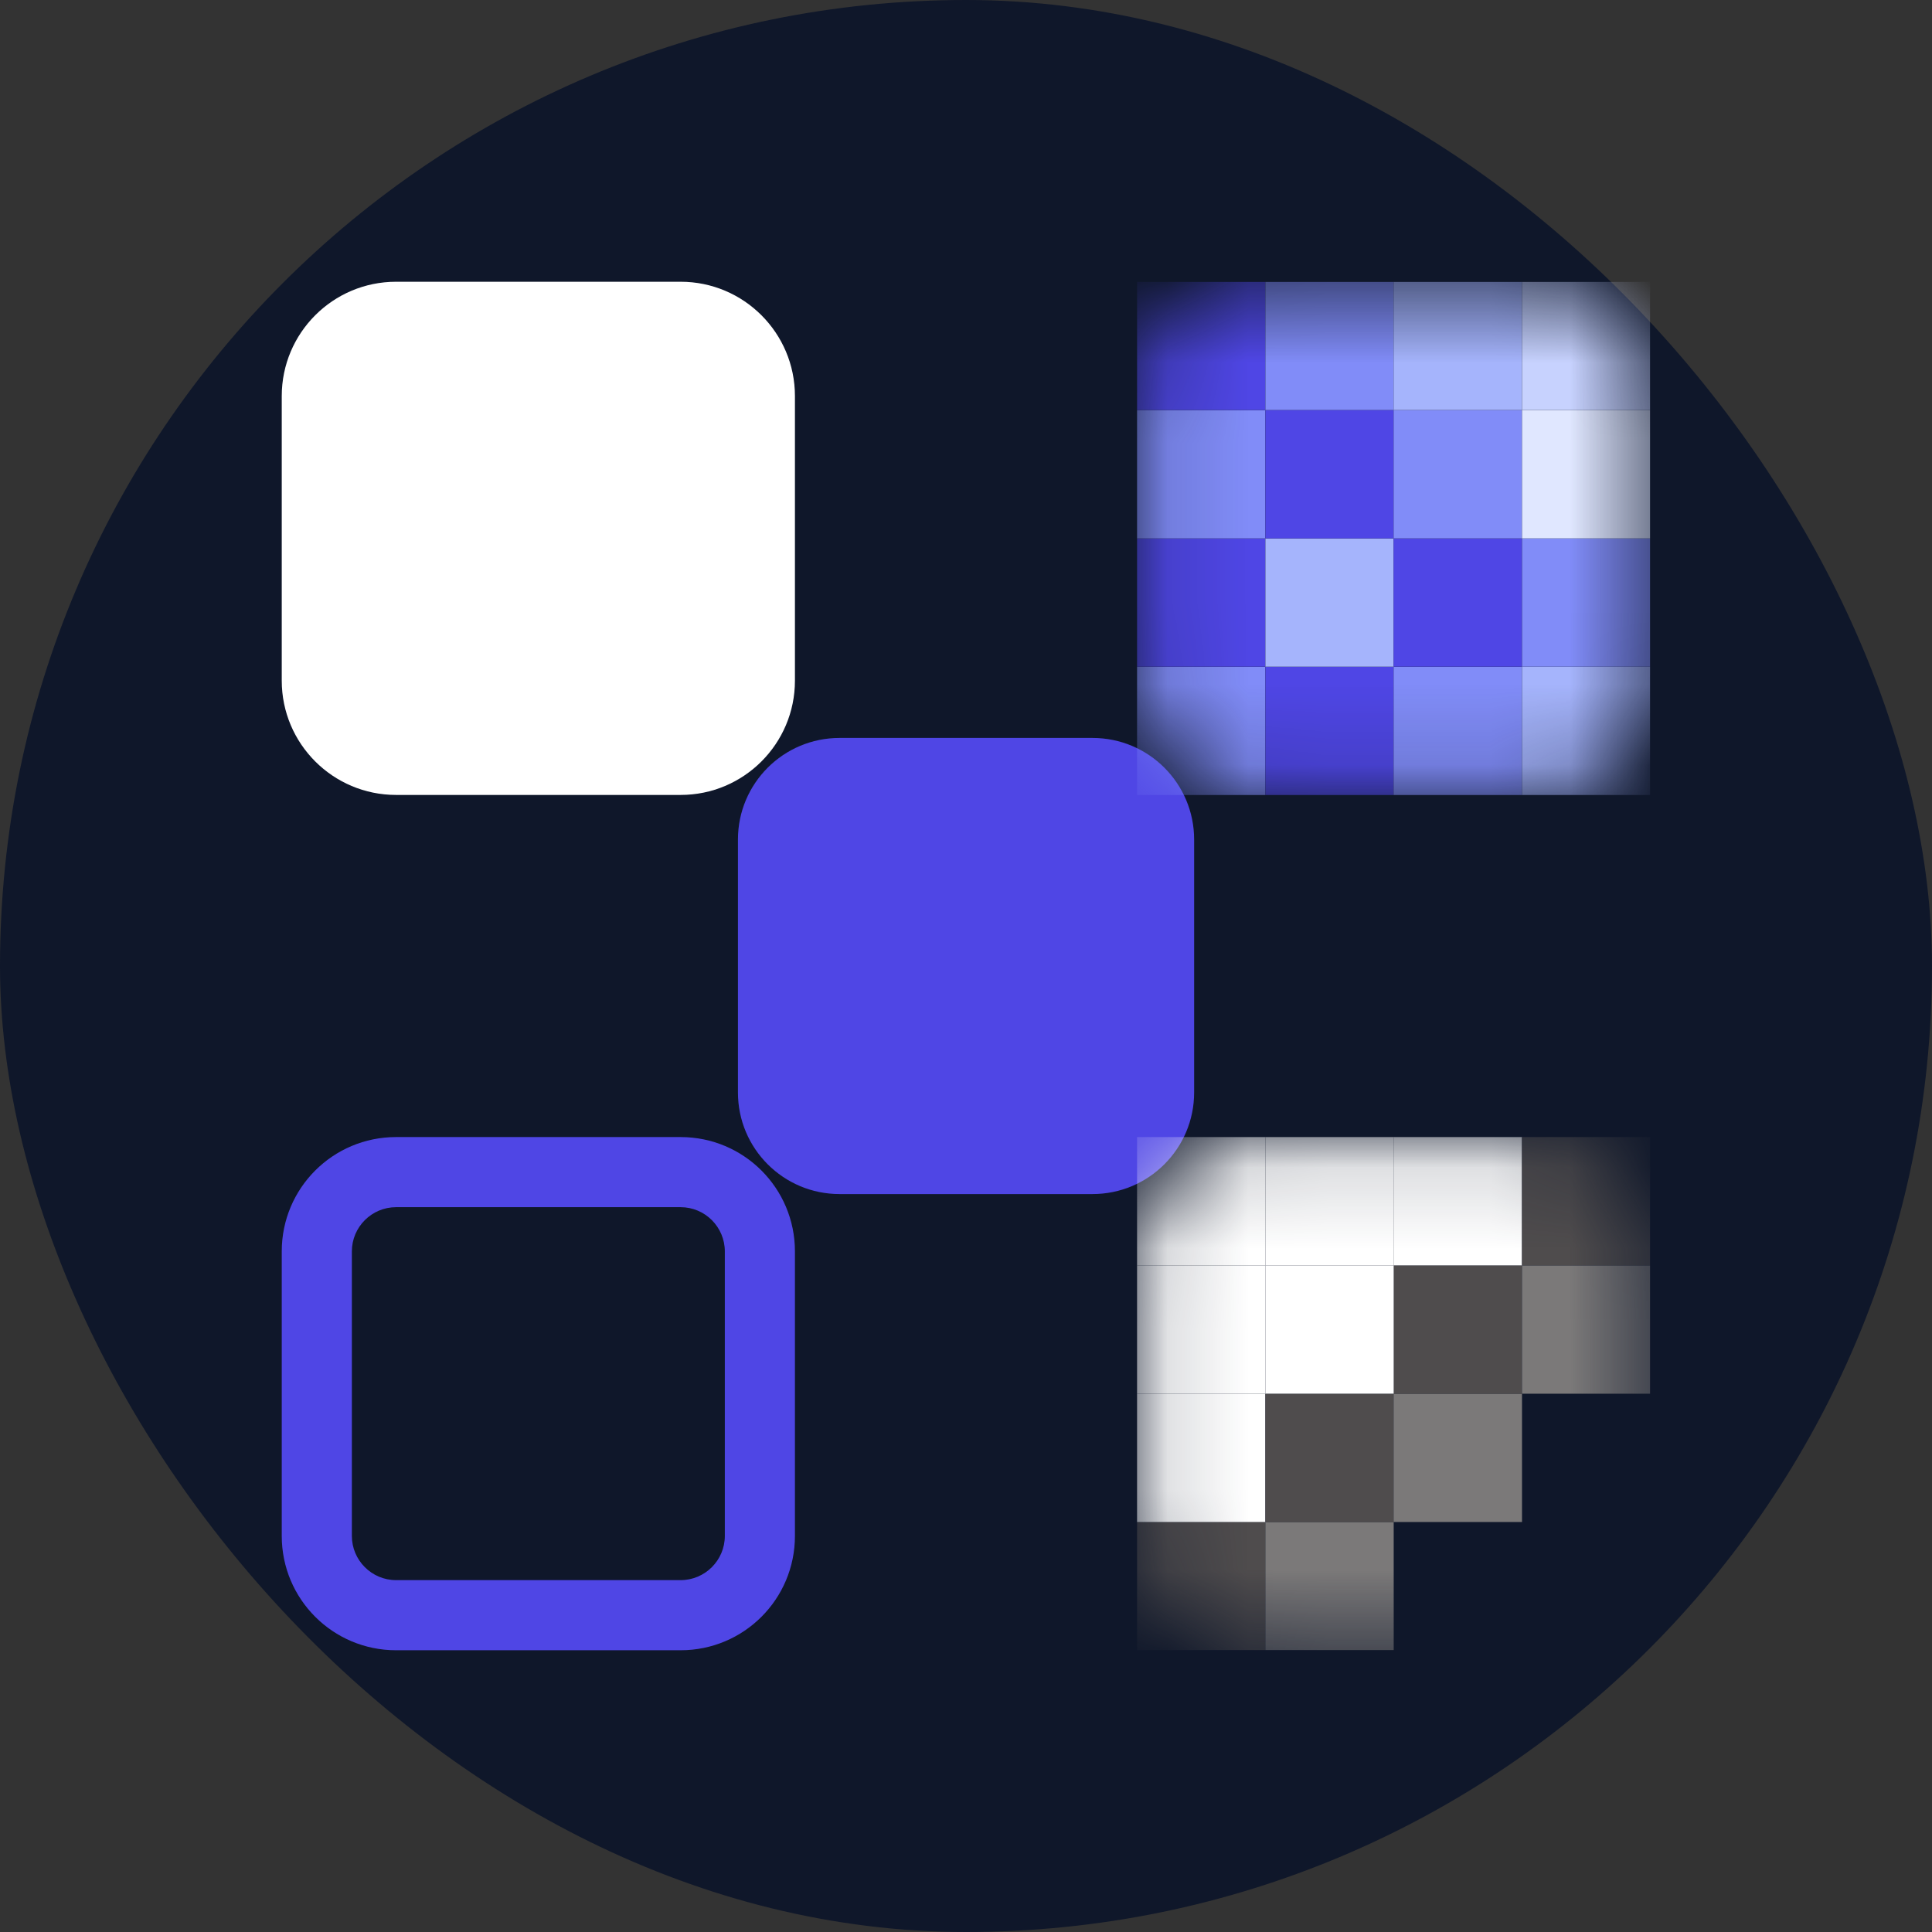 <svg fill="none" height="128" viewBox="0 0 24 24" width="128" xmlns="http://www.w3.org/2000/svg">
  <rect x="0" y="0" width="24" height="24" fill="#333333" stroke="none"/>
  <style>
    * {
      --organizo-primary: #4f46e5;
      --organizo-primary-100: #e0e7ff;
      --organizo-primary-200: #c7d2fe;
      --organizo-primary-300: #a5b4fc;
      --organizo-primary-400: #818cf8;
      --organizo-text-default: #FFFFFF;
      --organizo-bg-default: #0f172a;
    }
  </style>
  <rect fill="#0f172a" height="24" rx="12" width="24"/>
  <g clip-path="url(#clip0_179_43)">
    <path
      d="M13.572 9.167H10.429C9.732 9.167 9.167 9.732 9.167 10.429V13.571C9.167 14.268 9.732 14.833 10.429 14.833H13.572C14.269 14.833 14.834 14.268 14.834 13.571V10.429C14.834 9.732 14.269 9.167 13.572 9.167Z"
      fill="#4f46e5"/>
    <path
      d="M8.455 14.996C8.758 14.996 9.004 15.243 9.004 15.545V19.08C9.004 19.383 8.757 19.629 8.455 19.629H4.92C4.617 19.629 4.371 19.382 4.371 19.08V15.545C4.371 15.242 4.618 14.996 4.92 14.996H8.455ZM8.455 14.125H4.92C4.135 14.125 3.5 14.76 3.5 15.545V19.08C3.5 19.865 4.135 20.5 4.92 20.5H8.455C9.24 20.5 9.875 19.865 9.875 19.08V15.545C9.875 14.76 9.24 14.125 8.455 14.125Z"
      fill="#4f46e5"/>
    <path
      d="M8.455 3.5H4.92C4.136 3.5 3.5 4.136 3.5 4.92V8.455C3.5 9.239 4.136 9.875 4.92 9.875H8.455C9.239 9.875 9.875 9.239 9.875 8.455V4.92C9.875 4.136 9.239 3.5 8.455 3.5Z"
      fill="#FFFFFF"/>
    <mask height="7" id="mask0_179_43" maskUnits="userSpaceOnUse" style="mask-type:luminance" width="7" x="14" y="3">
      <path
        d="M19.08 3.5H15.545C14.761 3.5 14.125 4.136 14.125 4.92V8.455C14.125 9.239 14.761 9.875 15.545 9.875H19.08C19.864 9.875 20.5 9.239 20.5 8.455V4.92C20.5 4.136 19.864 3.5 19.08 3.5Z"
        fill="white"/>
    </mask>
    <g mask="url(#mask0_179_43)">
      <path d="M15.719 8.282H14.125V9.876H15.719V8.282Z" fill="#818cf8"/>
      <path d="M17.313 8.282H15.719V9.876H17.313V8.282Z" fill="#4f46e5"/>
      <path d="M18.907 8.282H17.312V9.876H18.907V8.282Z" fill="#818cf8"/>
      <path d="M20.501 8.282H18.907V9.876H20.501V8.282Z" fill="#a5b4fc"/>
      <path d="M15.719 6.688H14.125V8.282H15.719V6.688Z" fill="#4f46e5"/>
      <path d="M17.313 6.688H15.719V8.282H17.313V6.688Z" fill="#a5b4fc"/>
      <path d="M18.907 6.688H17.312V8.282H18.907V6.688Z" fill="#4f46e5"/>
      <path d="M20.501 6.688H18.907V8.282H20.501V6.688Z" fill="#818cf8"/>
      <path d="M15.719 5.094H14.125V6.688H15.719V5.094Z" fill="#818cf8"/>
      <path d="M17.313 5.094H15.719V6.688H17.313V5.094Z" fill="#4f46e5"/>
      <path d="M18.907 5.094H17.312V6.688H18.907V5.094Z" fill="#818cf8"/>
      <path d="M20.501 5.094H18.907V6.688H20.501V5.094Z" fill="#e0e7ff"/>
      <path d="M15.719 3.5H14.125V5.094H15.719V3.5Z" fill="#4f46e5"/>
      <path d="M17.313 3.5H15.719V5.094H17.313V3.5Z" fill="#818cf8"/>
      <path d="M18.907 3.5H17.312V5.094H18.907V3.5Z" fill="#a5b4fc"/>
      <path d="M20.501 3.5H18.907V5.094H20.501V3.5Z" fill="#c7d2fe"/>
    </g>
    <mask height="7" id="mask1_179_43" maskUnits="userSpaceOnUse" style="mask-type:luminance" width="7" x="14" y="14">
      <path
        d="M19.08 14.125H15.545C14.761 14.125 14.125 14.761 14.125 15.545V19.08C14.125 19.864 14.761 20.5 15.545 20.5H19.08C19.864 20.5 20.5 19.864 20.5 19.08V15.545C20.5 14.761 19.864 14.125 19.08 14.125Z"
        fill="white"/>
    </mask>
    <g mask="url(#mask1_179_43)">
      <path d="M15.719 18.907H14.125V20.501H15.719V18.907Z" fill="#4F4C4D"/>
      <path d="M17.313 18.907H15.719V20.501H17.313V18.907Z" fill="#7B7979"/>
      <path d="M15.719 17.313H14.125V18.907H15.719V17.313Z" fill="#FFFFFF"/>
      <path d="M17.313 17.313H15.719V18.907H17.313V17.313Z" fill="#4F4C4D"/>
      <path d="M18.907 17.313H17.312V18.907H18.907V17.313Z" fill="#7B7979"/>
      <path d="M15.719 15.719H14.125V17.313H15.719V15.719Z" fill="#FFFFFF"/>
      <path d="M18.907 15.719H17.312V17.313H18.907V15.719Z" fill="#4F4C4D"/>
      <path d="M17.313 15.719H15.719V17.313H17.313V15.719Z" fill="#FFFFFF"/>
      <path d="M20.501 15.719H18.907V17.313H20.501V15.719Z" fill="#7B7979"/>
      <path d="M15.719 14.125H14.125V15.719H15.719V14.125Z" fill="#FFFFFF"/>
      <path d="M17.313 14.125H15.719V15.719H17.313V14.125Z" fill="#FFFFFF"/>
      <path d="M18.907 14.125H17.312V15.719H18.907V14.125Z" fill="#FFFFFF"/>
      <path d="M20.501 14.125H18.907V15.719H20.501V14.125Z" fill="#4F4C4D"/>
    </g>
  </g>
  <defs>
    <clipPath id="clip0_179_43">
      <rect fill="white" height="17" transform="translate(3.5 3.5)" width="17"/>
    </clipPath>
  </defs>
</svg>
